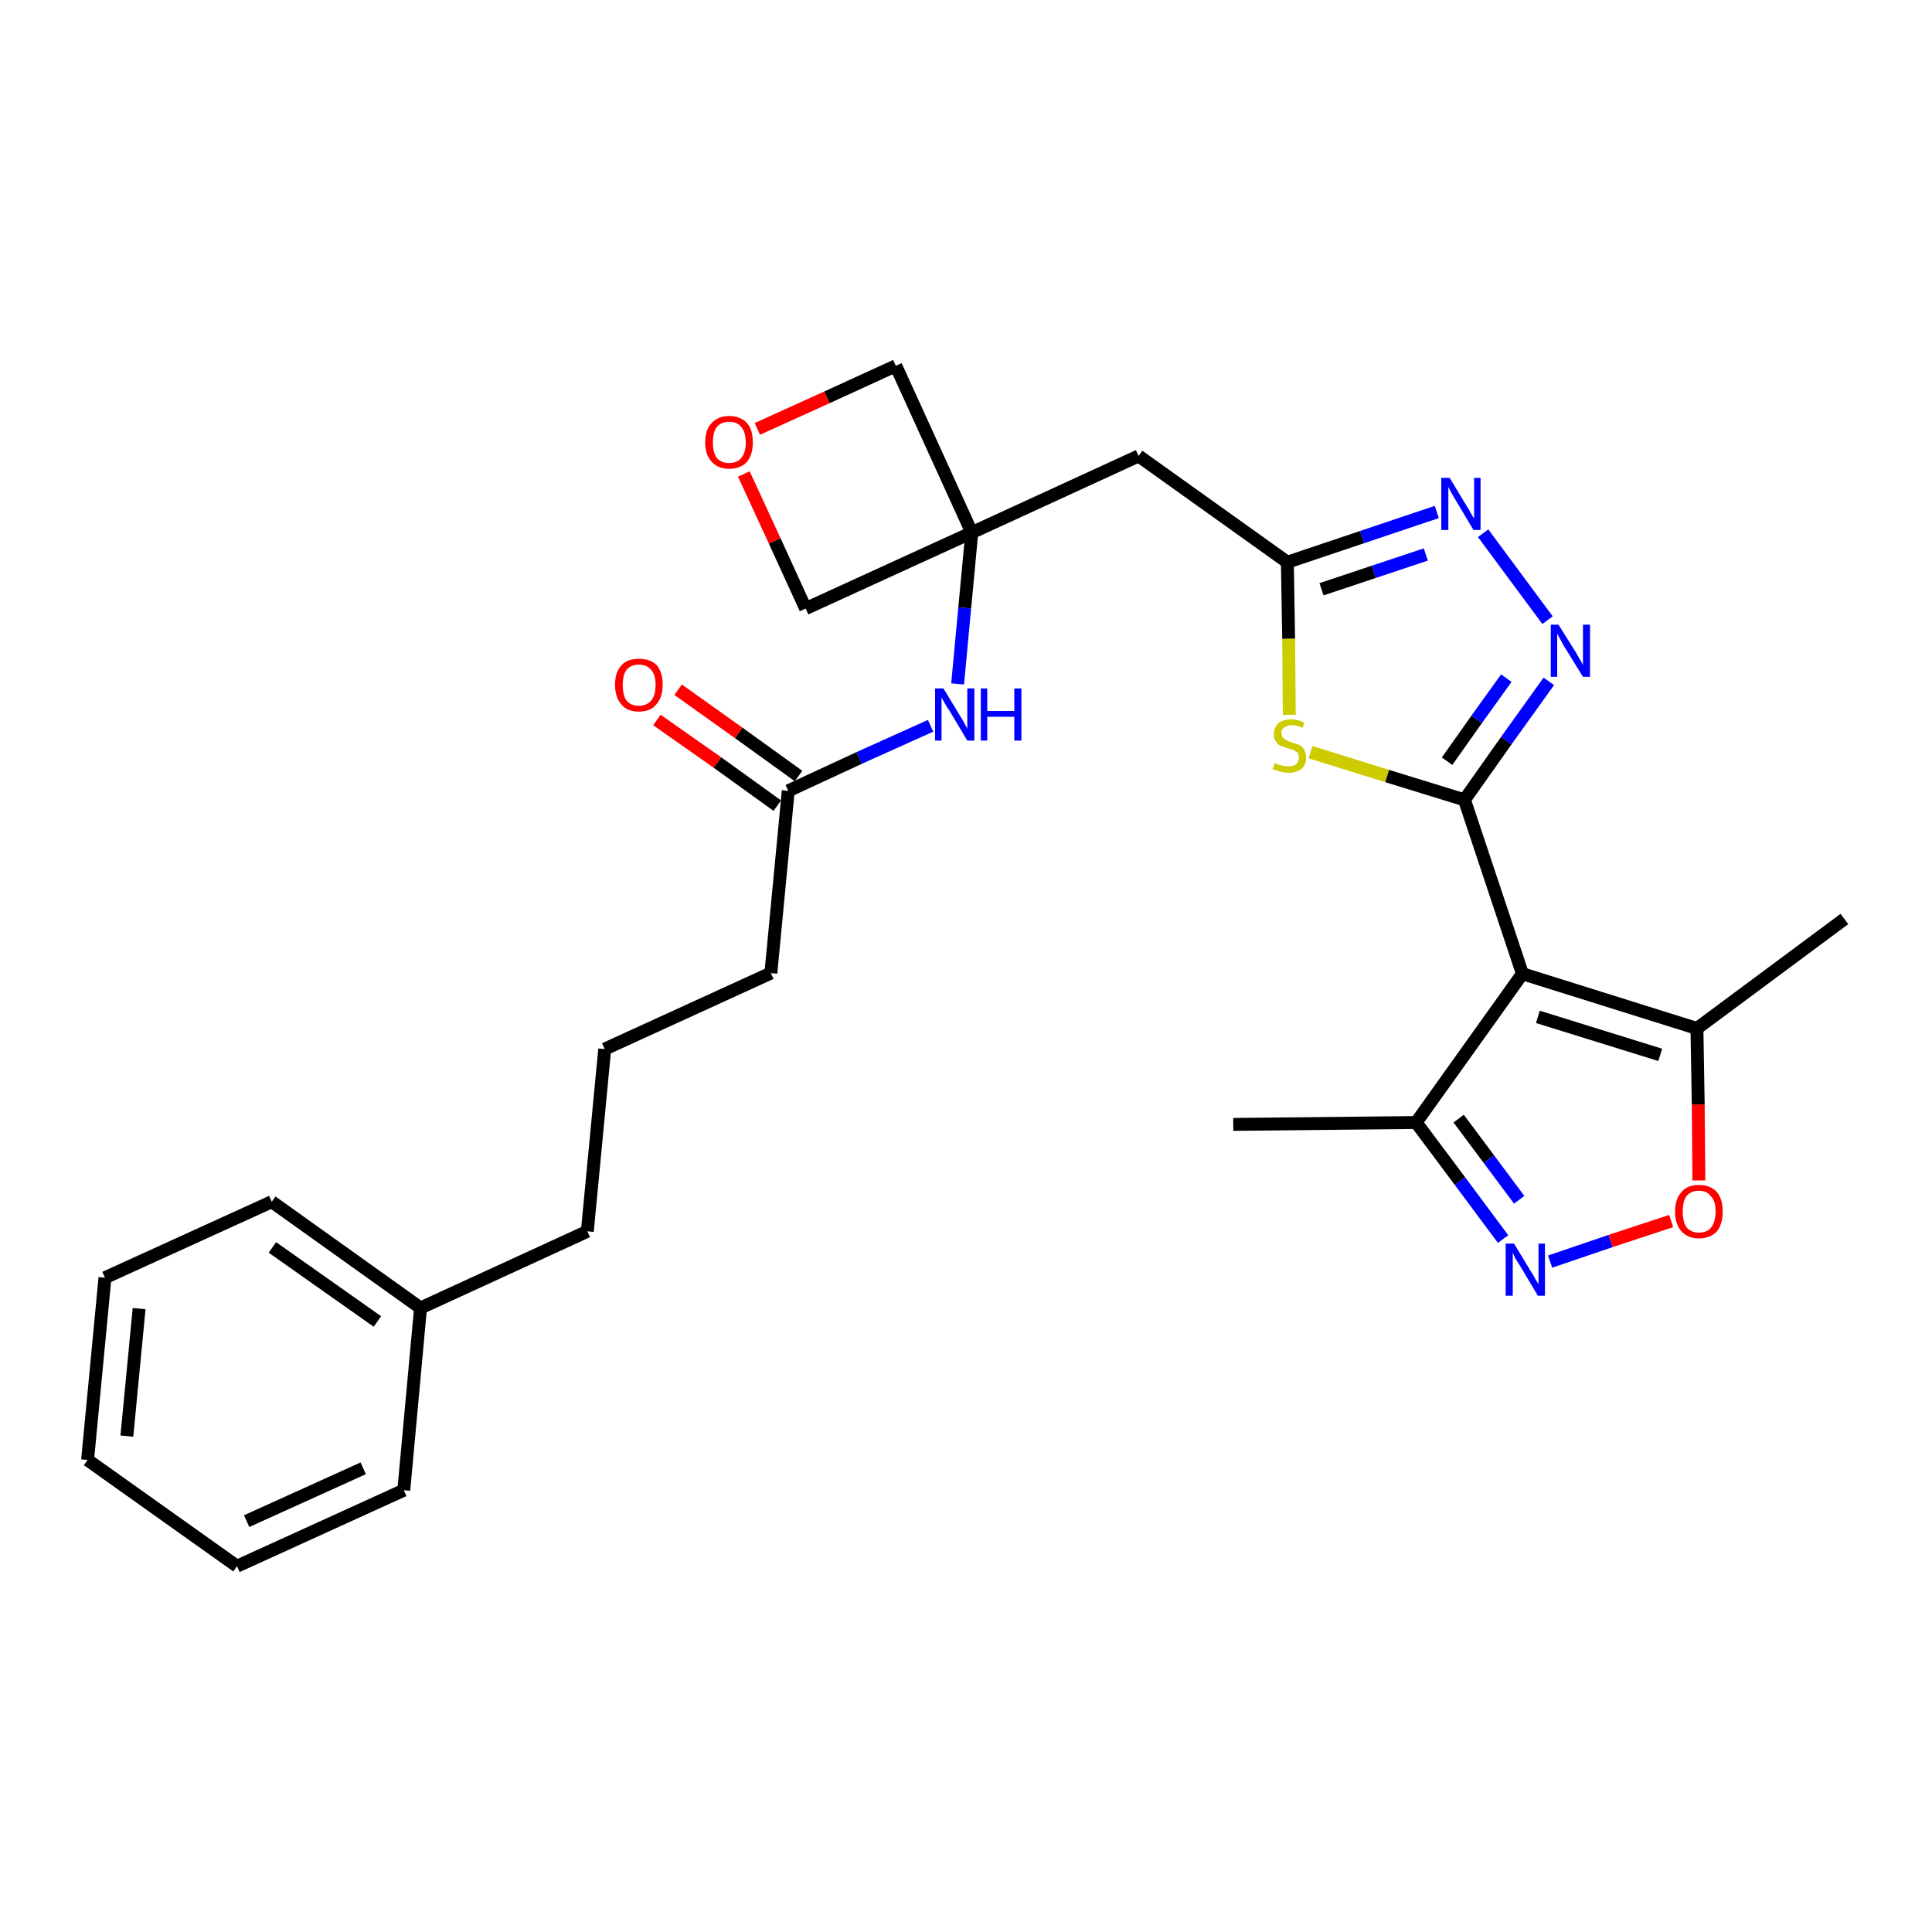 <?xml version='1.0' encoding='iso-8859-1'?>
<svg version='1.1' baseProfile='full'
              xmlns='http://www.w3.org/2000/svg'
                      xmlns:rdkit='http://www.rdkit.org/xml'
                      xmlns:xlink='http://www.w3.org/1999/xlink'
                  xml:space='preserve'
width='300px' height='300px' viewBox='0 0 300 300'>
<!-- END OF HEADER -->
<path class='bond-0 atom-0 atom-1' d='M 191.5,174.6 L 219.9,174.3' style='fill:none;fill-rule:evenodd;stroke:#000000;stroke-width:2.0px;stroke-linecap:butt;stroke-linejoin:miter;stroke-opacity:1' />
<path class='bond-1 atom-1 atom-2' d='M 219.9,174.3 L 226.7,183.4' style='fill:none;fill-rule:evenodd;stroke:#000000;stroke-width:2.0px;stroke-linecap:butt;stroke-linejoin:miter;stroke-opacity:1' />
<path class='bond-1 atom-1 atom-2' d='M 226.7,183.4 L 233.4,192.4' style='fill:none;fill-rule:evenodd;stroke:#0000FF;stroke-width:2.0px;stroke-linecap:butt;stroke-linejoin:miter;stroke-opacity:1' />
<path class='bond-1 atom-1 atom-2' d='M 226.5,173.7 L 231.2,180.0' style='fill:none;fill-rule:evenodd;stroke:#000000;stroke-width:2.0px;stroke-linecap:butt;stroke-linejoin:miter;stroke-opacity:1' />
<path class='bond-1 atom-1 atom-2' d='M 231.2,180.0 L 235.9,186.3' style='fill:none;fill-rule:evenodd;stroke:#0000FF;stroke-width:2.0px;stroke-linecap:butt;stroke-linejoin:miter;stroke-opacity:1' />
<path class='bond-28 atom-6 atom-1' d='M 236.4,151.2 L 219.9,174.3' style='fill:none;fill-rule:evenodd;stroke:#000000;stroke-width:2.0px;stroke-linecap:butt;stroke-linejoin:miter;stroke-opacity:1' />
<path class='bond-2 atom-2 atom-3' d='M 240.7,195.9 L 250.1,192.7' style='fill:none;fill-rule:evenodd;stroke:#0000FF;stroke-width:2.0px;stroke-linecap:butt;stroke-linejoin:miter;stroke-opacity:1' />
<path class='bond-2 atom-2 atom-3' d='M 250.1,192.7 L 259.5,189.6' style='fill:none;fill-rule:evenodd;stroke:#FF0000;stroke-width:2.0px;stroke-linecap:butt;stroke-linejoin:miter;stroke-opacity:1' />
<path class='bond-3 atom-3 atom-4' d='M 263.8,183.3 L 263.7,171.5' style='fill:none;fill-rule:evenodd;stroke:#FF0000;stroke-width:2.0px;stroke-linecap:butt;stroke-linejoin:miter;stroke-opacity:1' />
<path class='bond-3 atom-3 atom-4' d='M 263.7,171.5 L 263.5,159.7' style='fill:none;fill-rule:evenodd;stroke:#000000;stroke-width:2.0px;stroke-linecap:butt;stroke-linejoin:miter;stroke-opacity:1' />
<path class='bond-4 atom-4 atom-5' d='M 263.5,159.7 L 286.4,142.7' style='fill:none;fill-rule:evenodd;stroke:#000000;stroke-width:2.0px;stroke-linecap:butt;stroke-linejoin:miter;stroke-opacity:1' />
<path class='bond-5 atom-4 atom-6' d='M 263.5,159.7 L 236.4,151.2' style='fill:none;fill-rule:evenodd;stroke:#000000;stroke-width:2.0px;stroke-linecap:butt;stroke-linejoin:miter;stroke-opacity:1' />
<path class='bond-5 atom-4 atom-6' d='M 257.8,163.8 L 238.8,157.9' style='fill:none;fill-rule:evenodd;stroke:#000000;stroke-width:2.0px;stroke-linecap:butt;stroke-linejoin:miter;stroke-opacity:1' />
<path class='bond-6 atom-6 atom-7' d='M 236.4,151.2 L 227.4,124.2' style='fill:none;fill-rule:evenodd;stroke:#000000;stroke-width:2.0px;stroke-linecap:butt;stroke-linejoin:miter;stroke-opacity:1' />
<path class='bond-7 atom-7 atom-8' d='M 227.4,124.2 L 233.9,115.0' style='fill:none;fill-rule:evenodd;stroke:#000000;stroke-width:2.0px;stroke-linecap:butt;stroke-linejoin:miter;stroke-opacity:1' />
<path class='bond-7 atom-7 atom-8' d='M 233.9,115.0 L 240.5,105.8' style='fill:none;fill-rule:evenodd;stroke:#0000FF;stroke-width:2.0px;stroke-linecap:butt;stroke-linejoin:miter;stroke-opacity:1' />
<path class='bond-7 atom-7 atom-8' d='M 224.7,118.2 L 229.3,111.7' style='fill:none;fill-rule:evenodd;stroke:#000000;stroke-width:2.0px;stroke-linecap:butt;stroke-linejoin:miter;stroke-opacity:1' />
<path class='bond-7 atom-7 atom-8' d='M 229.3,111.7 L 233.9,105.3' style='fill:none;fill-rule:evenodd;stroke:#0000FF;stroke-width:2.0px;stroke-linecap:butt;stroke-linejoin:miter;stroke-opacity:1' />
<path class='bond-29 atom-28 atom-7' d='M 203.5,116.8 L 215.4,120.5' style='fill:none;fill-rule:evenodd;stroke:#CCCC00;stroke-width:2.0px;stroke-linecap:butt;stroke-linejoin:miter;stroke-opacity:1' />
<path class='bond-29 atom-28 atom-7' d='M 215.4,120.5 L 227.4,124.2' style='fill:none;fill-rule:evenodd;stroke:#000000;stroke-width:2.0px;stroke-linecap:butt;stroke-linejoin:miter;stroke-opacity:1' />
<path class='bond-8 atom-8 atom-9' d='M 240.3,96.3 L 230.3,82.8' style='fill:none;fill-rule:evenodd;stroke:#0000FF;stroke-width:2.0px;stroke-linecap:butt;stroke-linejoin:miter;stroke-opacity:1' />
<path class='bond-9 atom-9 atom-10' d='M 223.1,79.5 L 211.5,83.4' style='fill:none;fill-rule:evenodd;stroke:#0000FF;stroke-width:2.0px;stroke-linecap:butt;stroke-linejoin:miter;stroke-opacity:1' />
<path class='bond-9 atom-9 atom-10' d='M 211.5,83.4 L 199.9,87.3' style='fill:none;fill-rule:evenodd;stroke:#000000;stroke-width:2.0px;stroke-linecap:butt;stroke-linejoin:miter;stroke-opacity:1' />
<path class='bond-9 atom-9 atom-10' d='M 221.4,86.1 L 213.3,88.8' style='fill:none;fill-rule:evenodd;stroke:#0000FF;stroke-width:2.0px;stroke-linecap:butt;stroke-linejoin:miter;stroke-opacity:1' />
<path class='bond-9 atom-9 atom-10' d='M 213.3,88.8 L 205.2,91.5' style='fill:none;fill-rule:evenodd;stroke:#000000;stroke-width:2.0px;stroke-linecap:butt;stroke-linejoin:miter;stroke-opacity:1' />
<path class='bond-10 atom-10 atom-11' d='M 199.9,87.3 L 176.8,70.8' style='fill:none;fill-rule:evenodd;stroke:#000000;stroke-width:2.0px;stroke-linecap:butt;stroke-linejoin:miter;stroke-opacity:1' />
<path class='bond-27 atom-10 atom-28' d='M 199.9,87.3 L 200.1,99.2' style='fill:none;fill-rule:evenodd;stroke:#000000;stroke-width:2.0px;stroke-linecap:butt;stroke-linejoin:miter;stroke-opacity:1' />
<path class='bond-27 atom-10 atom-28' d='M 200.1,99.2 L 200.2,111.0' style='fill:none;fill-rule:evenodd;stroke:#CCCC00;stroke-width:2.0px;stroke-linecap:butt;stroke-linejoin:miter;stroke-opacity:1' />
<path class='bond-11 atom-11 atom-12' d='M 176.8,70.8 L 150.9,82.7' style='fill:none;fill-rule:evenodd;stroke:#000000;stroke-width:2.0px;stroke-linecap:butt;stroke-linejoin:miter;stroke-opacity:1' />
<path class='bond-12 atom-12 atom-13' d='M 150.9,82.7 L 149.8,94.4' style='fill:none;fill-rule:evenodd;stroke:#000000;stroke-width:2.0px;stroke-linecap:butt;stroke-linejoin:miter;stroke-opacity:1' />
<path class='bond-12 atom-12 atom-13' d='M 149.8,94.4 L 148.7,106.2' style='fill:none;fill-rule:evenodd;stroke:#0000FF;stroke-width:2.0px;stroke-linecap:butt;stroke-linejoin:miter;stroke-opacity:1' />
<path class='bond-24 atom-12 atom-25' d='M 150.9,82.7 L 139.1,56.8' style='fill:none;fill-rule:evenodd;stroke:#000000;stroke-width:2.0px;stroke-linecap:butt;stroke-linejoin:miter;stroke-opacity:1' />
<path class='bond-30 atom-27 atom-12' d='M 125.1,94.5 L 150.9,82.7' style='fill:none;fill-rule:evenodd;stroke:#000000;stroke-width:2.0px;stroke-linecap:butt;stroke-linejoin:miter;stroke-opacity:1' />
<path class='bond-13 atom-13 atom-14' d='M 144.5,112.7 L 133.4,117.7' style='fill:none;fill-rule:evenodd;stroke:#0000FF;stroke-width:2.0px;stroke-linecap:butt;stroke-linejoin:miter;stroke-opacity:1' />
<path class='bond-13 atom-13 atom-14' d='M 133.4,117.7 L 122.4,122.8' style='fill:none;fill-rule:evenodd;stroke:#000000;stroke-width:2.0px;stroke-linecap:butt;stroke-linejoin:miter;stroke-opacity:1' />
<path class='bond-14 atom-14 atom-15' d='M 124.0,120.5 L 114.7,113.8' style='fill:none;fill-rule:evenodd;stroke:#000000;stroke-width:2.0px;stroke-linecap:butt;stroke-linejoin:miter;stroke-opacity:1' />
<path class='bond-14 atom-14 atom-15' d='M 114.7,113.8 L 105.3,107.1' style='fill:none;fill-rule:evenodd;stroke:#FF0000;stroke-width:2.0px;stroke-linecap:butt;stroke-linejoin:miter;stroke-opacity:1' />
<path class='bond-14 atom-14 atom-15' d='M 120.7,125.1 L 111.4,118.4' style='fill:none;fill-rule:evenodd;stroke:#000000;stroke-width:2.0px;stroke-linecap:butt;stroke-linejoin:miter;stroke-opacity:1' />
<path class='bond-14 atom-14 atom-15' d='M 111.4,118.4 L 102.0,111.8' style='fill:none;fill-rule:evenodd;stroke:#FF0000;stroke-width:2.0px;stroke-linecap:butt;stroke-linejoin:miter;stroke-opacity:1' />
<path class='bond-15 atom-14 atom-16' d='M 122.4,122.8 L 119.7,151.1' style='fill:none;fill-rule:evenodd;stroke:#000000;stroke-width:2.0px;stroke-linecap:butt;stroke-linejoin:miter;stroke-opacity:1' />
<path class='bond-16 atom-16 atom-17' d='M 119.7,151.1 L 93.9,162.9' style='fill:none;fill-rule:evenodd;stroke:#000000;stroke-width:2.0px;stroke-linecap:butt;stroke-linejoin:miter;stroke-opacity:1' />
<path class='bond-17 atom-17 atom-18' d='M 93.9,162.9 L 91.2,191.2' style='fill:none;fill-rule:evenodd;stroke:#000000;stroke-width:2.0px;stroke-linecap:butt;stroke-linejoin:miter;stroke-opacity:1' />
<path class='bond-18 atom-18 atom-19' d='M 91.2,191.2 L 65.3,203.1' style='fill:none;fill-rule:evenodd;stroke:#000000;stroke-width:2.0px;stroke-linecap:butt;stroke-linejoin:miter;stroke-opacity:1' />
<path class='bond-19 atom-19 atom-20' d='M 65.3,203.1 L 42.2,186.6' style='fill:none;fill-rule:evenodd;stroke:#000000;stroke-width:2.0px;stroke-linecap:butt;stroke-linejoin:miter;stroke-opacity:1' />
<path class='bond-19 atom-19 atom-20' d='M 58.6,205.2 L 42.3,193.7' style='fill:none;fill-rule:evenodd;stroke:#000000;stroke-width:2.0px;stroke-linecap:butt;stroke-linejoin:miter;stroke-opacity:1' />
<path class='bond-31 atom-24 atom-19' d='M 62.7,231.4 L 65.3,203.1' style='fill:none;fill-rule:evenodd;stroke:#000000;stroke-width:2.0px;stroke-linecap:butt;stroke-linejoin:miter;stroke-opacity:1' />
<path class='bond-20 atom-20 atom-21' d='M 42.2,186.6 L 16.3,198.4' style='fill:none;fill-rule:evenodd;stroke:#000000;stroke-width:2.0px;stroke-linecap:butt;stroke-linejoin:miter;stroke-opacity:1' />
<path class='bond-21 atom-21 atom-22' d='M 16.3,198.4 L 13.6,226.7' style='fill:none;fill-rule:evenodd;stroke:#000000;stroke-width:2.0px;stroke-linecap:butt;stroke-linejoin:miter;stroke-opacity:1' />
<path class='bond-21 atom-21 atom-22' d='M 21.6,203.2 L 19.7,223.0' style='fill:none;fill-rule:evenodd;stroke:#000000;stroke-width:2.0px;stroke-linecap:butt;stroke-linejoin:miter;stroke-opacity:1' />
<path class='bond-22 atom-22 atom-23' d='M 13.6,226.7 L 36.8,243.2' style='fill:none;fill-rule:evenodd;stroke:#000000;stroke-width:2.0px;stroke-linecap:butt;stroke-linejoin:miter;stroke-opacity:1' />
<path class='bond-23 atom-23 atom-24' d='M 36.8,243.2 L 62.7,231.4' style='fill:none;fill-rule:evenodd;stroke:#000000;stroke-width:2.0px;stroke-linecap:butt;stroke-linejoin:miter;stroke-opacity:1' />
<path class='bond-23 atom-23 atom-24' d='M 38.3,236.2 L 56.4,228.0' style='fill:none;fill-rule:evenodd;stroke:#000000;stroke-width:2.0px;stroke-linecap:butt;stroke-linejoin:miter;stroke-opacity:1' />
<path class='bond-25 atom-25 atom-26' d='M 139.1,56.8 L 128.4,61.7' style='fill:none;fill-rule:evenodd;stroke:#000000;stroke-width:2.0px;stroke-linecap:butt;stroke-linejoin:miter;stroke-opacity:1' />
<path class='bond-25 atom-25 atom-26' d='M 128.4,61.7 L 117.6,66.6' style='fill:none;fill-rule:evenodd;stroke:#FF0000;stroke-width:2.0px;stroke-linecap:butt;stroke-linejoin:miter;stroke-opacity:1' />
<path class='bond-26 atom-26 atom-27' d='M 115.5,73.6 L 120.3,84.0' style='fill:none;fill-rule:evenodd;stroke:#FF0000;stroke-width:2.0px;stroke-linecap:butt;stroke-linejoin:miter;stroke-opacity:1' />
<path class='bond-26 atom-26 atom-27' d='M 120.3,84.0 L 125.1,94.5' style='fill:none;fill-rule:evenodd;stroke:#000000;stroke-width:2.0px;stroke-linecap:butt;stroke-linejoin:miter;stroke-opacity:1' />
<path  class='atom-2' d='M 235.1 193.1
L 237.7 197.4
Q 238.0 197.8, 238.4 198.6
Q 238.9 199.4, 238.9 199.4
L 238.9 193.1
L 239.9 193.1
L 239.9 201.2
L 238.8 201.2
L 236.0 196.5
Q 235.7 196.0, 235.3 195.4
Q 235.0 194.7, 234.9 194.5
L 234.9 201.2
L 233.8 201.2
L 233.8 193.1
L 235.1 193.1
' fill='#0000FF'/>
<path  class='atom-3' d='M 260.1 188.1
Q 260.1 186.2, 261.1 185.1
Q 262.0 184.0, 263.8 184.0
Q 265.6 184.0, 266.6 185.1
Q 267.5 186.2, 267.5 188.1
Q 267.5 190.1, 266.6 191.2
Q 265.6 192.3, 263.8 192.3
Q 262.1 192.3, 261.1 191.2
Q 260.1 190.1, 260.1 188.1
M 263.8 191.4
Q 265.1 191.4, 265.7 190.6
Q 266.4 189.7, 266.4 188.1
Q 266.4 186.5, 265.7 185.8
Q 265.1 184.9, 263.8 184.9
Q 262.6 184.9, 261.9 185.7
Q 261.3 186.5, 261.3 188.1
Q 261.3 189.8, 261.9 190.6
Q 262.6 191.4, 263.8 191.4
' fill='#FF0000'/>
<path  class='atom-8' d='M 242.0 97.0
L 244.7 101.3
Q 244.9 101.7, 245.4 102.5
Q 245.8 103.2, 245.8 103.3
L 245.8 97.0
L 246.9 97.0
L 246.9 105.1
L 245.8 105.1
L 242.9 100.4
Q 242.6 99.9, 242.3 99.3
Q 241.9 98.6, 241.8 98.4
L 241.8 105.1
L 240.8 105.1
L 240.8 97.0
L 242.0 97.0
' fill='#0000FF'/>
<path  class='atom-9' d='M 225.1 74.2
L 227.7 78.5
Q 228.0 78.9, 228.4 79.7
Q 228.8 80.4, 228.9 80.5
L 228.9 74.2
L 229.9 74.2
L 229.9 82.3
L 228.8 82.3
L 226.0 77.6
Q 225.7 77.1, 225.3 76.4
Q 225.0 75.8, 224.9 75.6
L 224.9 82.3
L 223.8 82.3
L 223.8 74.2
L 225.1 74.2
' fill='#0000FF'/>
<path  class='atom-13' d='M 146.5 106.9
L 149.1 111.2
Q 149.4 111.6, 149.8 112.4
Q 150.2 113.1, 150.2 113.2
L 150.2 106.9
L 151.3 106.9
L 151.3 115.0
L 150.2 115.0
L 147.4 110.3
Q 147.0 109.8, 146.7 109.2
Q 146.3 108.5, 146.2 108.3
L 146.2 115.0
L 145.2 115.0
L 145.2 106.9
L 146.5 106.9
' fill='#0000FF'/>
<path  class='atom-13' d='M 152.3 106.9
L 153.3 106.9
L 153.3 110.4
L 157.5 110.4
L 157.5 106.9
L 158.6 106.9
L 158.6 115.0
L 157.5 115.0
L 157.5 111.3
L 153.3 111.3
L 153.3 115.0
L 152.3 115.0
L 152.3 106.9
' fill='#0000FF'/>
<path  class='atom-15' d='M 95.5 106.3
Q 95.5 104.4, 96.5 103.3
Q 97.4 102.3, 99.2 102.3
Q 101.0 102.3, 102.0 103.3
Q 102.9 104.4, 102.9 106.3
Q 102.9 108.3, 101.9 109.4
Q 101.0 110.5, 99.2 110.5
Q 97.4 110.5, 96.5 109.4
Q 95.5 108.3, 95.5 106.3
M 99.2 109.6
Q 100.4 109.6, 101.1 108.8
Q 101.8 108.0, 101.8 106.3
Q 101.8 104.8, 101.1 104.0
Q 100.4 103.2, 99.2 103.2
Q 98.0 103.2, 97.3 104.0
Q 96.7 104.8, 96.7 106.3
Q 96.7 108.0, 97.3 108.8
Q 98.0 109.6, 99.2 109.6
' fill='#FF0000'/>
<path  class='atom-26' d='M 109.5 68.7
Q 109.5 66.7, 110.5 65.7
Q 111.5 64.6, 113.2 64.6
Q 115.0 64.6, 116.0 65.7
Q 116.9 66.7, 116.9 68.7
Q 116.9 70.6, 116.0 71.7
Q 115.0 72.8, 113.2 72.8
Q 111.5 72.8, 110.5 71.7
Q 109.5 70.6, 109.5 68.7
M 113.2 71.9
Q 114.5 71.9, 115.1 71.1
Q 115.8 70.3, 115.8 68.7
Q 115.8 67.1, 115.1 66.3
Q 114.5 65.5, 113.2 65.5
Q 112.0 65.5, 111.3 66.3
Q 110.7 67.1, 110.7 68.7
Q 110.7 70.3, 111.3 71.1
Q 112.0 71.9, 113.2 71.9
' fill='#FF0000'/>
<path  class='atom-28' d='M 198.0 118.5
Q 198.0 118.5, 198.4 118.7
Q 198.8 118.8, 199.2 118.9
Q 199.6 119.0, 200.0 119.0
Q 200.8 119.0, 201.2 118.7
Q 201.7 118.3, 201.7 117.7
Q 201.7 117.2, 201.5 116.9
Q 201.2 116.7, 200.9 116.5
Q 200.6 116.4, 200.0 116.2
Q 199.3 116.0, 198.8 115.8
Q 198.4 115.6, 198.1 115.1
Q 197.8 114.7, 197.8 114.0
Q 197.8 113.0, 198.5 112.3
Q 199.2 111.7, 200.6 111.7
Q 201.5 111.7, 202.5 112.2
L 202.3 113.0
Q 201.3 112.6, 200.6 112.6
Q 199.8 112.6, 199.4 113.0
Q 198.9 113.3, 199.0 113.8
Q 199.0 114.3, 199.2 114.5
Q 199.4 114.8, 199.7 114.9
Q 200.0 115.1, 200.6 115.3
Q 201.3 115.5, 201.8 115.7
Q 202.2 115.9, 202.5 116.4
Q 202.8 116.9, 202.8 117.7
Q 202.8 118.8, 202.1 119.4
Q 201.3 120.0, 200.1 120.0
Q 199.4 120.0, 198.8 119.8
Q 198.3 119.7, 197.6 119.4
L 198.0 118.5
' fill='#CCCC00'/>
</svg>
